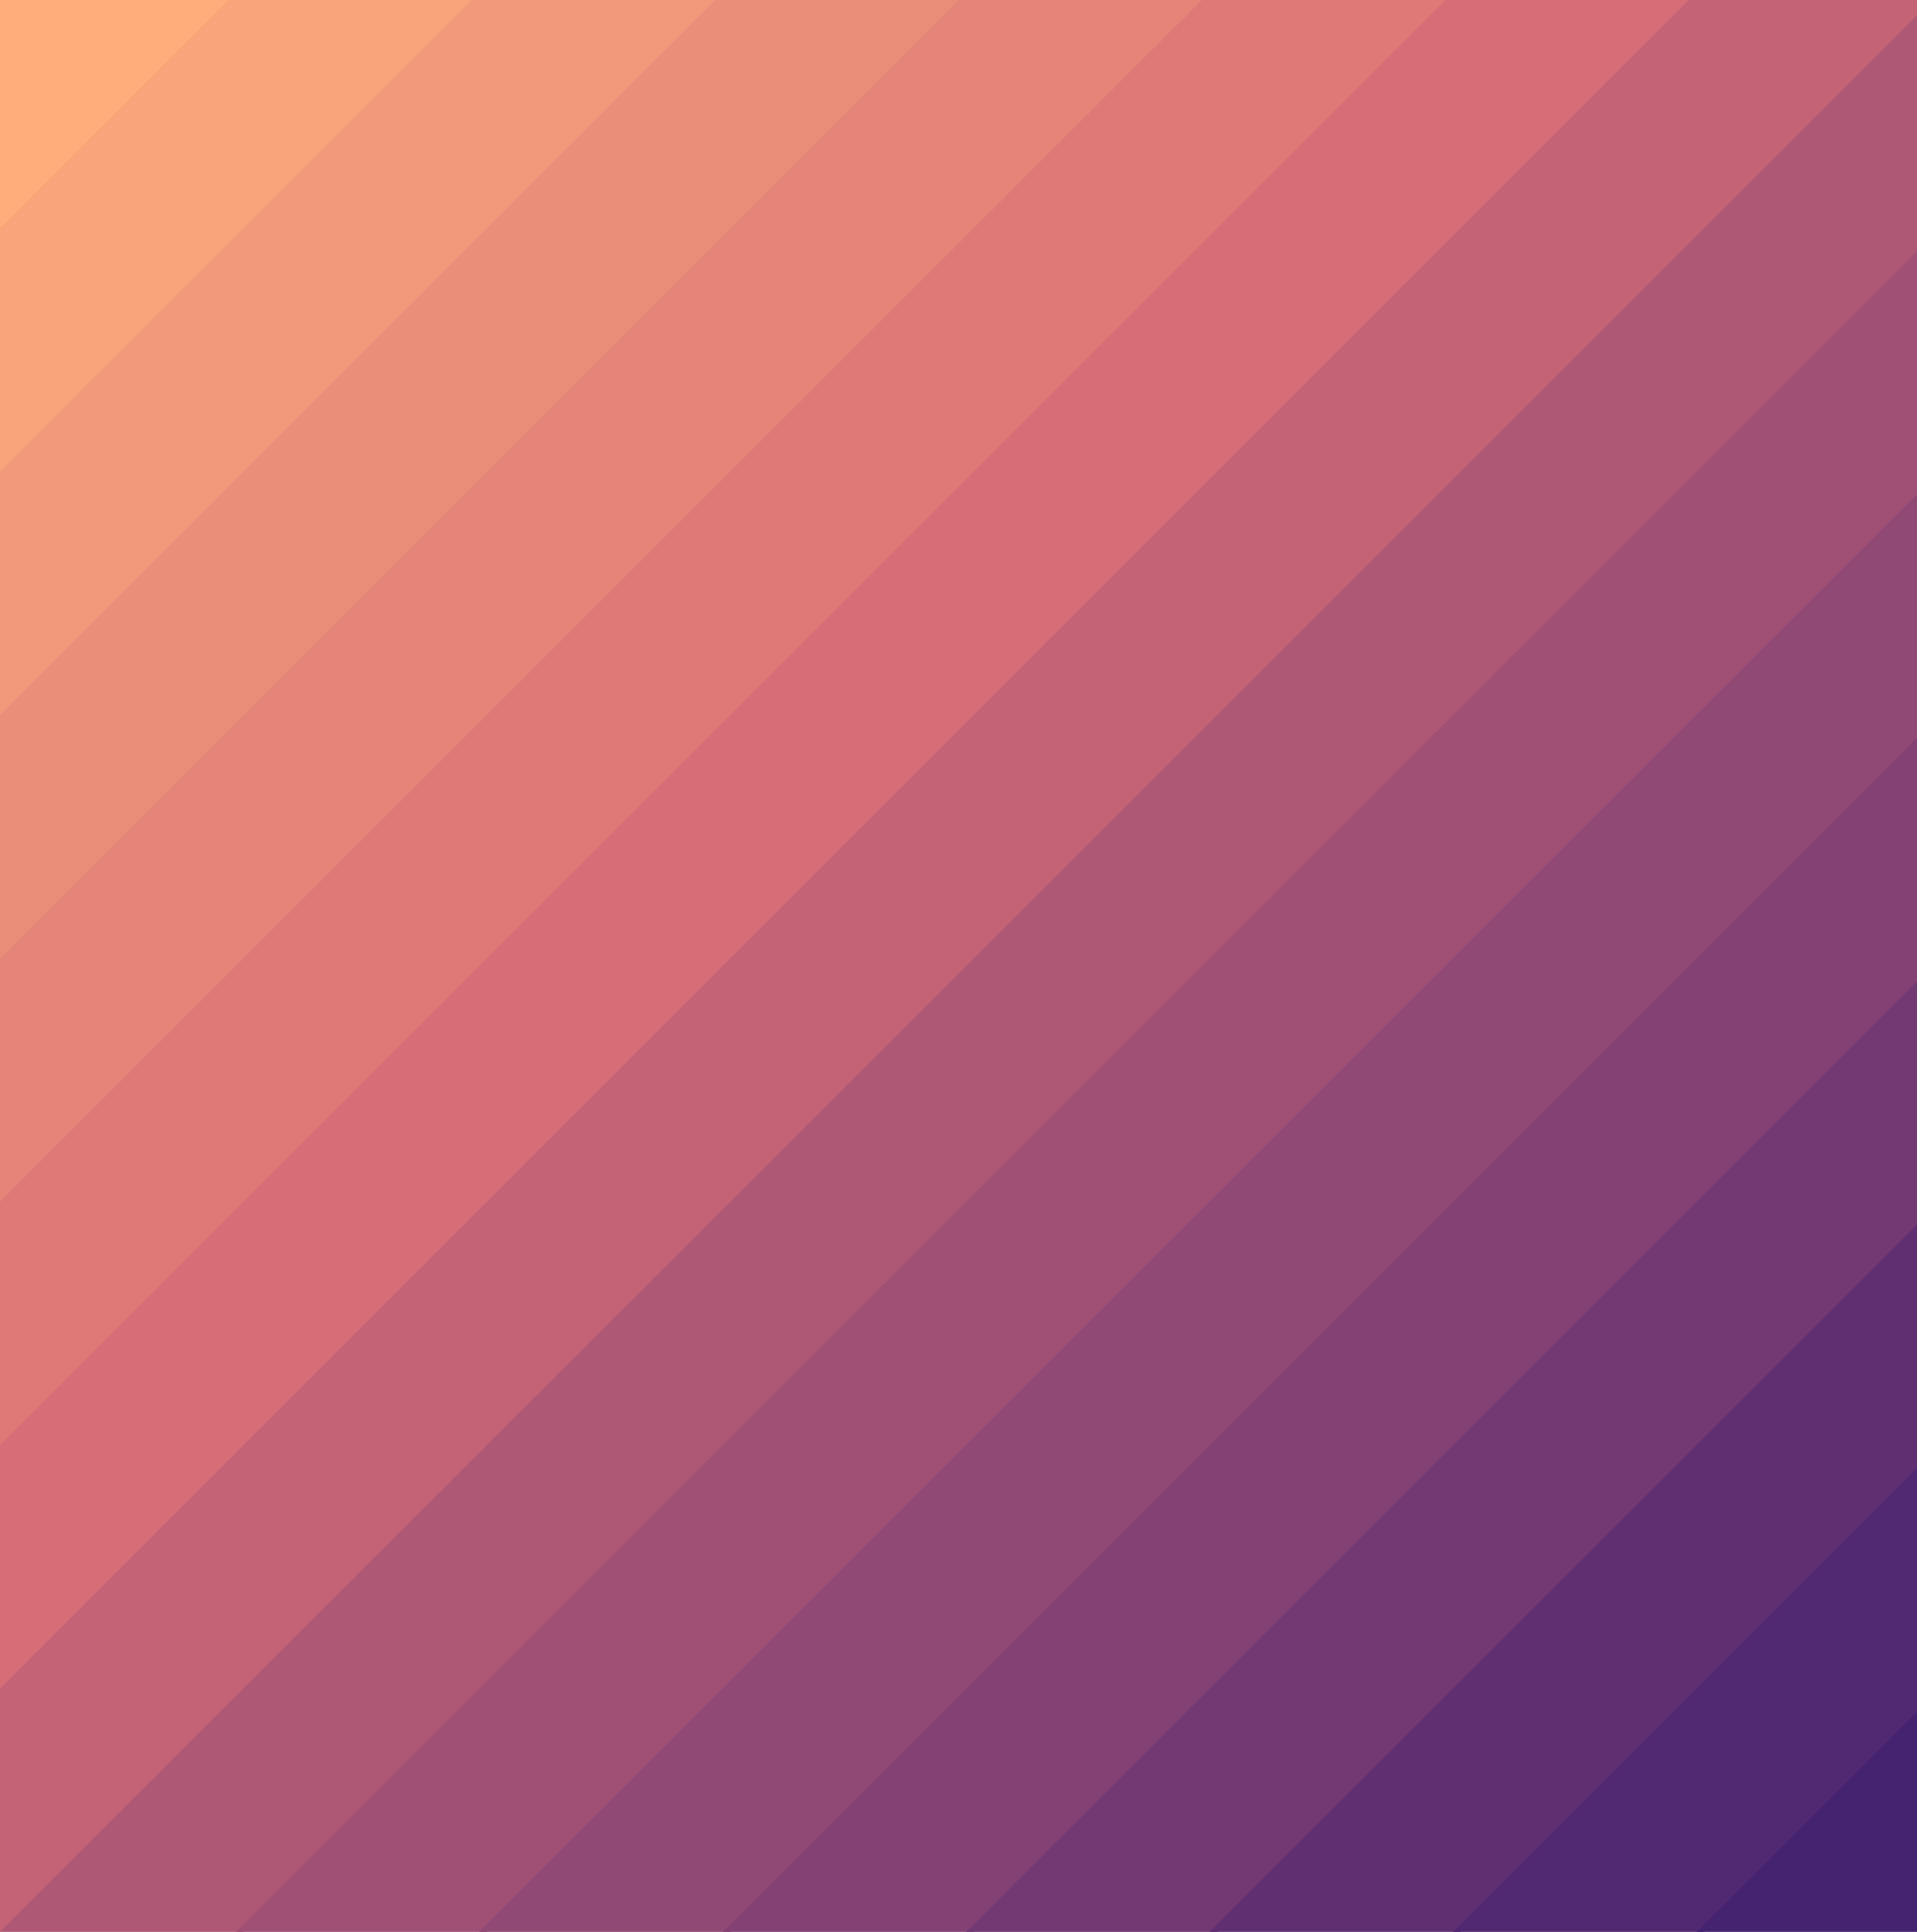 <svg xmlns="http://www.w3.org/2000/svg" width="252" height="254" viewBox="0 0 66.675 67.204"><g paint-order="markers stroke fill"><path d="M-.397 67.337L67.338-.397l4.365 4.366L3.97 71.702z" fill="#ae5875"/><path d="M-4.63 63.103l67.6-67.866 4.5 4.498L-.265 67.47z" fill="#c46376"/><path d="M-8.996 58.605L58.87-8.862l4.365 4.365-67.733 67.733z" fill="#d76d77"/><path d="M-13.097 54.637l67.735-67.734 4.365 4.366L-8.73 59.002z" fill="#de7978"/><path d="M-17.33 50.403L50.403-17.33l4.366 4.365-67.734 67.734z" fill="#e58478"/><path d="M-21.563 46.17L46.17-21.562l4.365 4.365-67.733 67.733z" fill="#eb8e79"/><path d="M-25.797 41.937L41.805-25.93l4.498 4.499-67.733 67.733z" fill="#f1997a"/><path d="M-30.03 37.703L37.703-30.03l4.366 4.365-67.734 67.734z" fill="#f9a47a"/><path d="M-34.263 33.47L33.47-34.262l4.365 4.365-67.733 67.733z" fill="#fead7b"/><path d="M3.837 71.57L71.57 3.838l4.365 4.365L8.202 75.935z" fill="#a05075"/><path d="M8.07 75.803L75.803 8.07l4.366 4.365L12.435 80.17z" fill="#904874"/><path d="M12.303 80.037l67.735-67.734 4.365 4.366L16.67 84.402z" fill="#844274"/><path d="M16.537 84.27L84.27 16.538l4.365 4.365-67.733 67.733z" fill="#723973"/><path d="M20.77 88.503L88.503 20.77l4.366 4.365L25.135 92.87z" fill="#5f2f72"/><path d="M25.003 92.737l67.735-67.734 4.365 4.366L29.37 97.102z" fill="#512872"/><path d="M29.237 96.97L96.97 29.238l4.497 4.497-67.733 67.733z" fill="#462371"/></g></svg>